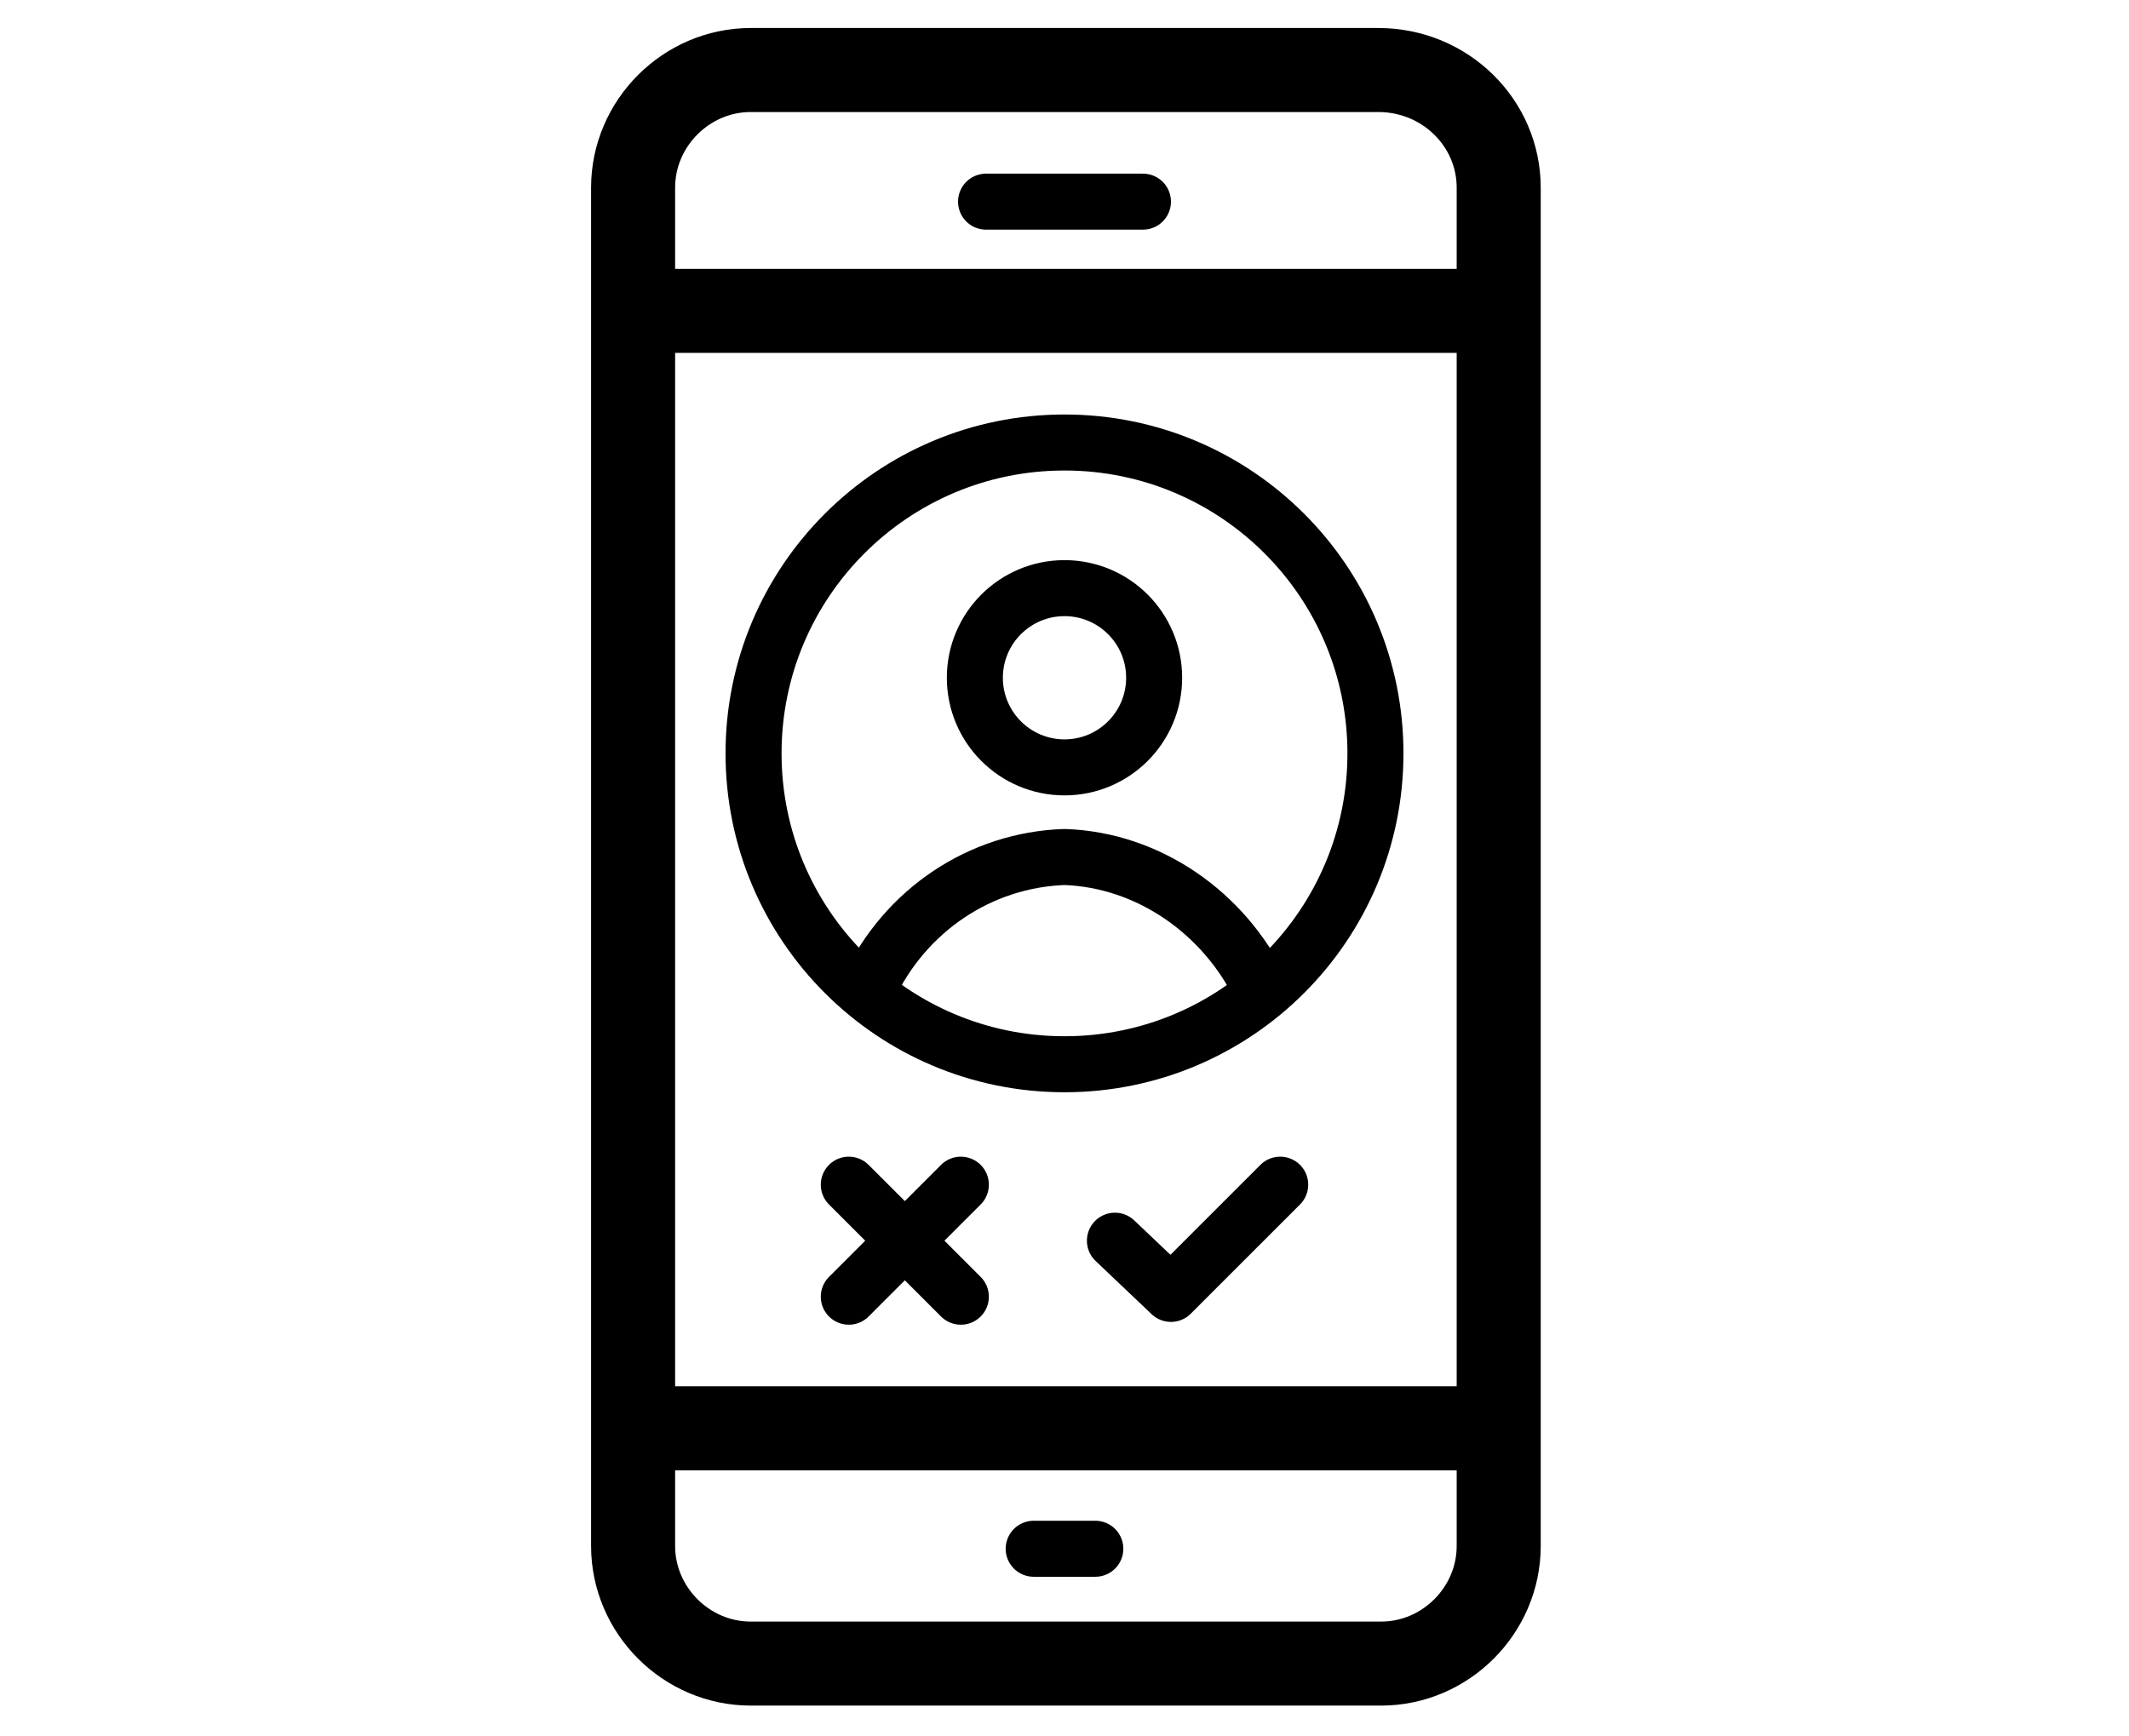 <?xml version="1.0" encoding="utf-8"?>
<!-- Generator: Adobe Illustrator 25.4.1, SVG Export Plug-In . SVG Version: 6.00 Build 0)  -->
<svg version="1.1" id="Layer_1" xmlns="http://www.w3.org/2000/svg" xmlns:xlink="http://www.w3.org/1999/xlink" x="0px" y="0px"
	 viewBox="0 0 76 62" style="enable-background:new 0 0 76 62;" xml:space="preserve">
<style type="text/css">
	.st0{fill:none;stroke:#000000;stroke-width:3;stroke-linecap:round;stroke-linejoin:round;}
	.st1{fill:none;stroke:#000000;stroke-width:2;stroke-linecap:round;stroke-linejoin:round;}
</style>
<path class="st0" d="M49.2,2.5H26.8c-2.3,0-4.2,1.9-4.2,4.2v48.5c0,2.3,1.9,4.2,4.2,4.2h22.5c2.3,0,4.2-1.9,4.2-4.2V6.7
	C53.5,4.4,51.6,2.5,49.2,2.5z"/>
<line class="st0" x1="23.2" y1="11.1" x2="52.8" y2="11.1"/>
<line class="st0" x1="23.2" y1="51" x2="52.8" y2="51"/>
<line class="st1" x1="35.2" y1="7.2" x2="40.8" y2="7.2"/>
<circle class="st1" cx="38" cy="26.9" r="11.1"/>
<path class="st1" d="M31,35.3c1.3-2.8,4-4.6,7-4.7c3,0.1,5.7,2,7,4.7"/>
<circle class="st1" cx="38" cy="24.2" r="3.2"/>
<polyline class="st1" points="39.8,44.3 41.8,46.2 45.7,42.3 "/>
<line class="st1" x1="30.3" y1="46.3" x2="34.3" y2="42.3"/>
<line class="st1" x1="30.3" y1="42.3" x2="34.3" y2="46.3"/>
<line class="st1" x1="36.9" y1="55.3" x2="39.1" y2="55.3"/>
</svg>
